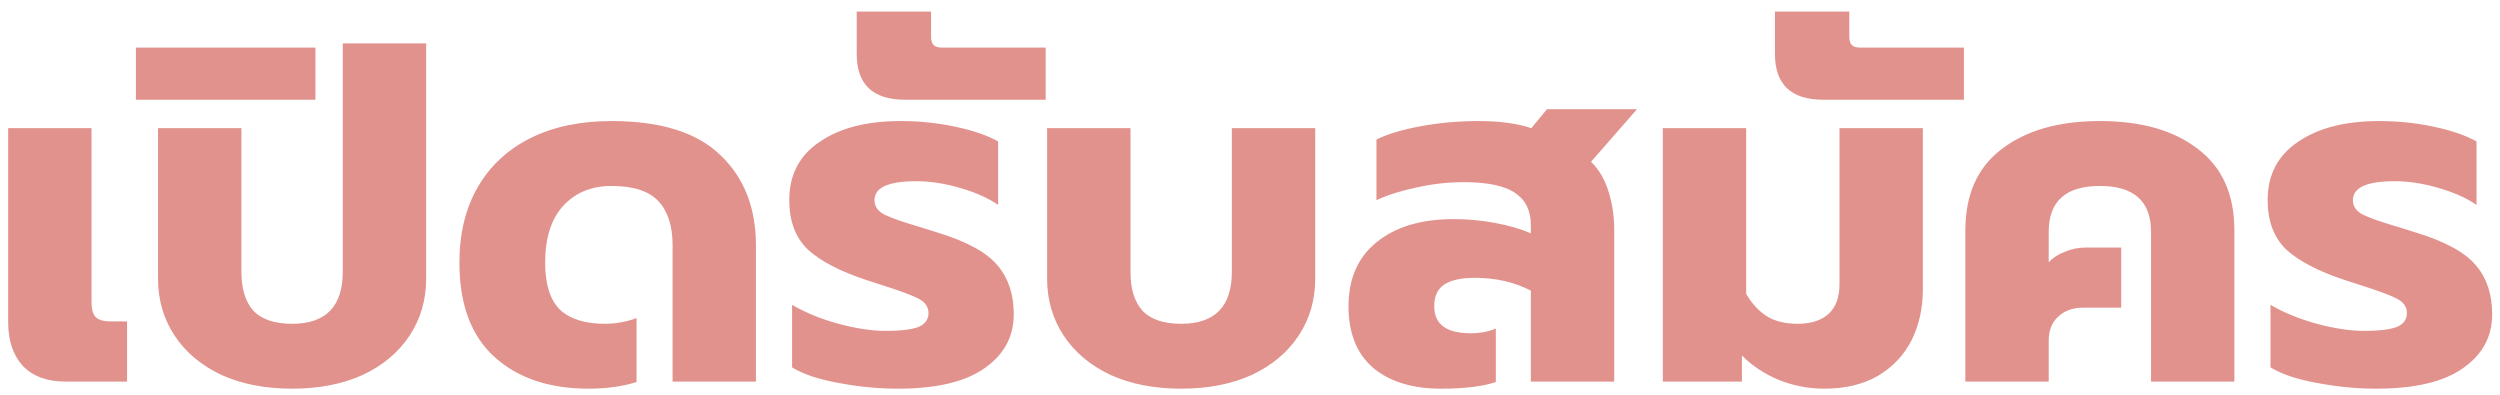 <svg width="190" height="30" viewBox="0 0 190 30" fill="none" xmlns="http://www.w3.org/2000/svg">
<path d="M4.976 29C3.584 29 2.504 28.604 1.736 27.812C0.992 26.996 0.62 25.88 0.62 24.464V9.74H6.956V22.952C6.956 23.504 7.064 23.888 7.28 24.104C7.496 24.32 7.868 24.428 8.396 24.428H9.656V29H4.976ZM22.199 29.54C20.159 29.54 18.371 29.192 16.835 28.496C15.299 27.776 14.111 26.78 13.271 25.508C12.431 24.236 12.011 22.796 12.011 21.188V9.74H18.347V20.648C18.347 21.944 18.647 22.928 19.247 23.6C19.871 24.272 20.855 24.608 22.199 24.608C24.767 24.608 26.051 23.288 26.051 20.648V3.296H32.387V21.188C32.387 22.796 31.967 24.236 31.127 25.508C30.287 26.78 29.099 27.776 27.563 28.496C26.027 29.192 24.239 29.54 22.199 29.54ZM10.329 3.62H23.973V7.58H10.329V3.62ZM44.744 29.54C41.744 29.54 39.356 28.736 37.58 27.128C35.804 25.52 34.916 23.132 34.916 19.964C34.916 17.732 35.384 15.812 36.32 14.204C37.256 12.596 38.588 11.36 40.316 10.496C42.044 9.632 44.096 9.2 46.472 9.2C50.216 9.2 52.976 10.064 54.752 11.792C56.552 13.496 57.452 15.788 57.452 18.668V29H51.116V18.632C51.116 17.168 50.756 16.052 50.036 15.284C49.316 14.516 48.128 14.132 46.472 14.132C44.96 14.132 43.736 14.636 42.8 15.644C41.888 16.652 41.432 18.092 41.432 19.964C41.432 21.596 41.804 22.784 42.548 23.528C43.316 24.248 44.456 24.608 45.968 24.608C46.784 24.608 47.588 24.464 48.38 24.176V29.036C47.3 29.372 46.088 29.54 44.744 29.54ZM68.226 29.54C66.762 29.54 65.274 29.396 63.762 29.108C62.25 28.844 61.062 28.448 60.198 27.92V23.168C61.23 23.768 62.406 24.248 63.726 24.608C65.07 24.968 66.27 25.148 67.326 25.148C68.43 25.148 69.246 25.052 69.774 24.86C70.302 24.644 70.566 24.284 70.566 23.78C70.566 23.324 70.314 22.964 69.81 22.7C69.306 22.436 68.37 22.088 67.002 21.656L65.886 21.296C63.846 20.624 62.346 19.844 61.386 18.956C60.45 18.044 59.982 16.796 59.982 15.212C59.982 13.292 60.75 11.816 62.286 10.784C63.822 9.728 65.874 9.2 68.442 9.2C69.882 9.2 71.274 9.344 72.618 9.632C73.962 9.92 75.042 10.292 75.858 10.748V15.572C75.09 15.044 74.118 14.612 72.942 14.276C71.79 13.94 70.686 13.772 69.63 13.772C67.518 13.772 66.462 14.252 66.462 15.212C66.462 15.692 66.726 16.064 67.254 16.328C67.806 16.592 68.706 16.904 69.954 17.264L71.322 17.696C73.506 18.368 75.006 19.196 75.822 20.18C76.638 21.14 77.046 22.376 77.046 23.888C77.046 25.592 76.302 26.96 74.814 27.992C73.35 29.024 71.154 29.54 68.226 29.54ZM68.781 7.58C66.333 7.58 65.109 6.416 65.109 4.088V0.884H70.761V2.792C70.761 3.104 70.833 3.32 70.977 3.44C71.097 3.56 71.313 3.62 71.625 3.62H79.473V7.58H68.781ZM89.769 29.54C87.729 29.54 85.941 29.192 84.405 28.496C82.869 27.776 81.681 26.78 80.841 25.508C80.001 24.236 79.581 22.796 79.581 21.188V9.74H85.917V20.648C85.917 21.944 86.217 22.928 86.817 23.6C87.441 24.272 88.425 24.608 89.769 24.608C92.337 24.608 93.621 23.288 93.621 20.648V9.74H99.957V21.188C99.957 22.796 99.537 24.236 98.697 25.508C97.857 26.78 96.669 27.776 95.133 28.496C93.597 29.192 91.809 29.54 89.769 29.54ZM109.506 29.54C107.346 29.54 105.63 29.012 104.358 27.956C103.11 26.876 102.486 25.316 102.486 23.276C102.486 21.188 103.194 19.568 104.61 18.416C106.05 17.24 108.006 16.652 110.478 16.652C111.534 16.652 112.578 16.748 113.61 16.94C114.666 17.132 115.578 17.396 116.346 17.732V17.12C116.346 16.016 115.95 15.2 115.158 14.672C114.366 14.12 113.058 13.844 111.234 13.844C110.058 13.844 108.882 13.976 107.706 14.24C106.53 14.48 105.498 14.804 104.61 15.212V10.604C105.426 10.196 106.542 9.86 107.958 9.596C109.374 9.332 110.85 9.2 112.386 9.2C113.97 9.2 115.302 9.38 116.382 9.74L117.57 8.3H124.41L120.918 12.296C121.518 12.872 121.962 13.628 122.25 14.564C122.538 15.476 122.682 16.436 122.682 17.444V29H116.346V22.088C115.098 21.44 113.682 21.116 112.098 21.116C111.018 21.116 110.226 21.296 109.722 21.656C109.242 21.992 109.002 22.532 109.002 23.276C109.002 24.644 109.926 25.328 111.774 25.328C112.494 25.328 113.13 25.208 113.682 24.968V29.036C112.674 29.372 111.282 29.54 109.506 29.54ZM138.65 29.54C137.474 29.54 136.334 29.324 135.23 28.892C134.126 28.436 133.178 27.812 132.386 27.02V29H126.374V9.74H132.71V22.34C133.166 23.108 133.706 23.684 134.33 24.068C134.954 24.428 135.71 24.608 136.598 24.608C137.63 24.608 138.422 24.356 138.974 23.852C139.526 23.348 139.802 22.592 139.802 21.584V9.74H146.138V21.98C146.138 23.42 145.85 24.716 145.274 25.868C144.698 26.996 143.846 27.896 142.718 28.568C141.59 29.216 140.234 29.54 138.65 29.54ZM138.566 7.58C136.118 7.58 134.894 6.416 134.894 4.088V0.884H140.546V2.792C140.546 3.104 140.618 3.32 140.762 3.44C140.882 3.56 141.098 3.62 141.41 3.62H149.258V7.58H138.566ZM149.366 17.516C149.366 14.78 150.29 12.716 152.138 11.324C153.986 9.908 156.47 9.2 159.59 9.2C162.734 9.2 165.218 9.908 167.042 11.324C168.89 12.716 169.814 14.78 169.814 17.516V29H163.478V17.624C163.478 15.296 162.182 14.132 159.59 14.132C156.998 14.132 155.702 15.296 155.702 17.624V19.928C156.014 19.592 156.422 19.328 156.926 19.136C157.43 18.92 157.97 18.812 158.546 18.812H161.21V23.384H158.294C157.526 23.384 156.902 23.612 156.422 24.068C155.942 24.5 155.702 25.112 155.702 25.904V29H149.366V17.516ZM180.585 29.54C179.121 29.54 177.633 29.396 176.121 29.108C174.609 28.844 173.421 28.448 172.557 27.92V23.168C173.589 23.768 174.765 24.248 176.085 24.608C177.429 24.968 178.629 25.148 179.685 25.148C180.789 25.148 181.605 25.052 182.133 24.86C182.661 24.644 182.925 24.284 182.925 23.78C182.925 23.324 182.673 22.964 182.169 22.7C181.665 22.436 180.729 22.088 179.361 21.656L178.245 21.296C176.205 20.624 174.705 19.844 173.745 18.956C172.809 18.044 172.341 16.796 172.341 15.212C172.341 13.292 173.109 11.816 174.645 10.784C176.181 9.728 178.233 9.2 180.801 9.2C182.241 9.2 183.633 9.344 184.977 9.632C186.321 9.92 187.401 10.292 188.217 10.748V15.572C187.449 15.044 186.477 14.612 185.301 14.276C184.149 13.94 183.045 13.772 181.989 13.772C179.877 13.772 178.821 14.252 178.821 15.212C178.821 15.692 179.085 16.064 179.613 16.328C180.165 16.592 181.065 16.904 182.313 17.264L183.681 17.696C185.865 18.368 187.365 19.196 188.181 20.18C188.997 21.14 189.405 22.376 189.405 23.888C189.405 25.592 188.661 26.96 187.173 27.992C185.709 29.024 183.513 29.54 180.585 29.54Z" fill="#E2928D"/>
</svg>
